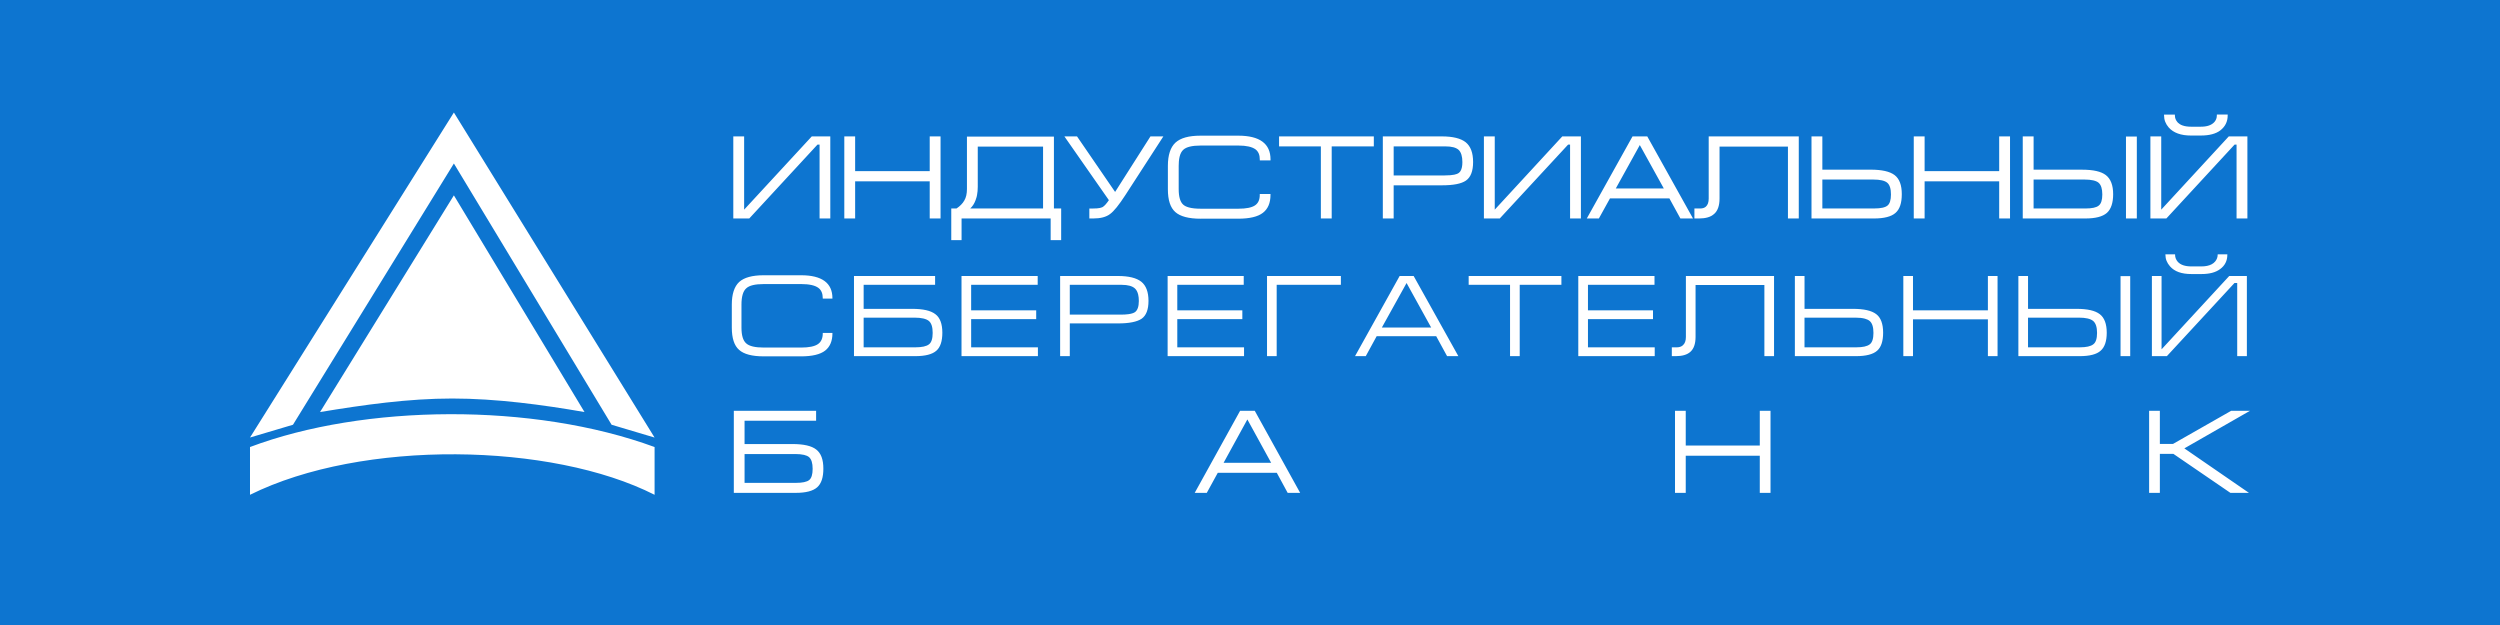 <svg xmlns="http://www.w3.org/2000/svg" viewBox="0 0 200 50">
	<path class="bg-logo" fill="#0D75D0" d="M0 0h200v50H0z"/>
	<path fill="#fff" d="m36.311 15.629 10.45 17.335c-3.336-.58-7.055-1.083-10.579-1.083-3.523 0-7.055.503-10.579 1.083l10.707-17.335Zm0-6.628 16.055 26.003-3.438-1.024-12.617-20.901-12.873 20.901L20 35.002 36.311 9ZM20 39.584c8.992-4.462 24.134-4.18 32.367 0v-3.822c-9.708-3.566-23.238-3.438-32.367 0v3.822ZM84.052 19.21h.841l.001-2.531h-.58v-5.75h-6.958v4.187c0 .386-.069.689-.212.927-.135.238-.339.446-.623.636h-.419v2.531h.824v-1.732h7.127v1.732Zm11.993-1.715h3.02c.905 0 1.566-.158 1.964-.468.405-.308.61-.79.61-1.433v-.075h-.858v.075c0 .387-.123.659-.377.834-.259.178-.707.269-1.331.269h-3.02c-.376 0-.687-.033-.93-.098-.2-.053-.355-.128-.462-.225-.243-.212-.366-.629-.366-1.24v-1.868c0-.12.004-.232.013-.336.012-.144.031-.274.059-.389.06-.249.159-.434.297-.559.24-.225.708-.338 1.391-.338h3.02c.631 0 1.092.104 1.37.308.227.179.338.442.338.803v.075h.858v-.075c0-1.261-.866-1.901-2.574-1.901h-3.02c-.944 0-1.602.182-2.013.558-.401.374-.604.998-.604 1.855v1.868c0 .875.195 1.474.597 1.831.396.352 1.076.531 2.021.531Zm82.88-.017h.867v-6.566h-1.49l-5.403 5.859v-5.859h-.867v6.566h1.277l5.459-5.912h.157v5.912Zm-8.847 0h.868v-6.557h-.868v6.557Zm-8.258 0h4.998c.819 0 1.385-.146 1.731-.445.334-.298.503-.801.503-1.498 0-.716-.197-1.23-.584-1.527-.38-.292-1.004-.433-1.906-.433h-3.874v-2.662h-.868v6.566Zm-1.885 0h.867v-6.566h-.867v2.781h-5.966v-2.781h-.868v6.566h.868v-2.969h5.966v2.969Zm-15.015 0h4.998c.811 0 1.391-.15 1.721-.445.339-.294.504-.784.504-1.499 0-.73-.188-1.23-.576-1.528-.388-.291-1.014-.433-1.913-.433h-3.866v-2.662h-.868v6.566Zm-1.885 0h.867v-6.566h-7.206v4.972c0 .299-.075.512-.23.651-.11.096-.263.144-.454.144h-.459v.799h.365c.13 0 .251-.007.365-.021.12-.014.231-.036.333-.066.048-.014.095-.029.139-.047.048-.019.095-.04.138-.063.025-.013.05-.027.073-.042.055-.034.106-.072.153-.114.295-.25.444-.669.444-1.243v-4.156h5.472v5.75Zm-8.603 0h1.009l-3.659-6.566h-1.18l-3.658 6.566h.966l.887-1.604h4.756l.879 1.604Zm-8.826 0h.867v-6.566h-1.49l-5.403 5.86v-5.86h-.867v6.566h1.268l5.469-5.912h.156v5.912Zm-14.98 0h.867v-2.653h3.866c.921 0 1.549-.124 1.919-.38.378-.261.57-.758.57-1.478 0-.742-.193-1.26-.591-1.586-.391-.311-1.033-.469-1.907-.469h-4.724v6.566Zm-4.957 0h.867v-5.767h3.37v-.799h-7.581v.799h3.344v5.767Zm-18.521 0h.314c.584 0 1.036-.12 1.341-.355.309-.223.711-.721 1.23-1.522l3.035-4.689h-1.032l-2.828 4.443-3.046-4.443h-1.011l3.559 5.101c-.189.278-.352.459-.485.541-.018.011-.038.021-.06.031-.048.021-.106.038-.174.053-.136.028-.309.042-.521.042h-.323v.799Zm-12.771 0h.867v-6.566h-.867v2.781h-5.966v-2.781h-.867v6.566h.867v-2.969h5.966v2.969Zm-8.812 0h.859l-.001-6.566H64.942l-5.411 5.86v-5.86h-.867v6.566h1.277l5.46-5.912h.165v5.912Zm101.27-.799h-4.148v-2.315h4.08c.534 0 .921.088 1.118.254.202.177.299.485.299.942 0 .445-.096.743-.289.889-.182.152-.539.23-1.06.23Zm-16.9 0h-4.147v-2.315h4.079c.536 0 .91.086 1.112.255.2.169.297.477.297.94 0 .443-.094.742-.279.888-.025.02-.053.039-.083.056-.021.012-.043.024-.066.034l-.032.014-.027.01c-.029.011-.059.021-.092.031-.028.009-.059.016-.09.024-.18.041-.403.061-.672.061Zm-66.489 0h-5.828c.183-.167.327-.39.428-.665.029-.074.054-.152.076-.232l.017-.068c.008-.034.016-.068.022-.103.04-.204.06-.427.06-.673v-3.209h5.224v4.951Zm47.738-5.075 1.92 3.472h-3.84l1.92-3.472Zm-15.612 2.431h-4.079v-2.323h4.148c.494 0 .838.091 1.048.277.2.192.301.521.301.978 0 .312-.05.551-.15.714-.017.027-.035.052-.054.075-.03.034-.062.064-.098.089-.119.087-.41.19-1.116.19Zm59.7-3.193h.802c.669 0 1.189-.137 1.548-.408.393-.304.592-.705.592-1.194v-.075h-.867v.075c0 .197-.064.368-.195.521-.228.253-.583.376-1.087.376h-.784c-.27 0-.499-.035-.687-.103-.075-.027-.143-.06-.204-.098-.054-.033-.102-.071-.145-.112-.018-.017-.034-.034-.05-.052-.137-.161-.204-.335-.204-.531v-.075h-.867v.075c0 .353.127.677.377.963.38.424.976.639 1.771.639Zm3.159 28.587h1.485l-5.169-3.559L180 32.863h-1.505l-4.658 2.653h-1.048v-2.653h-.859v6.566h.859v-3.122h1.079l4.564 3.122Zm-37.649 0h.859v-6.566h-.859v2.781h-5.923v-2.781h-.859v6.566h.859v-2.969h5.923v2.969Zm-37.77 0h1l-3.632-6.566h-1.172l-3.632 6.566h.966l.879-1.604h4.722l.87 1.604Zm-44.306 0h4.955c.806 0 1.382-.15 1.713-.446.333-.297.494-.784.494-1.49 0-.736-.188-1.238-.575-1.535-.367-.288-1.002-.434-1.889-.434h-3.84v-1.863h5.724v-.799h-6.583v6.566Zm4.972-.799h-4.113v-2.307h4.045c.283 0 .521.023.711.067.173.041.307.101.4.179.195.171.29.479.29.941 0 .449-.094.75-.279.896-.187.148-.541.223-1.054.223Zm34.208-1.604 1.903-3.471 1.903 3.471h-3.807Zm-36.793-8.517h2.994c.884 0 1.53-.154 1.923-.459.387-.302.584-.767.584-1.382v-.033h-.773v.033c0 .397-.13.686-.387.861-.266.183-.716.276-1.338.276h-2.986c-.701 0-1.163-.109-1.412-.333-.256-.223-.381-.637-.381-1.264v-1.843c0-.641.129-1.077.382-1.298.246-.23.708-.341 1.411-.341h2.986c.644 0 1.109.104 1.379.309.229.172.345.448.345.819v.033h.773v-.033c0-1.216-.843-1.833-2.506-1.833h-2.994c-.908 0-1.567.181-1.959.537-.392.366-.59.974-.59 1.807v1.843c0 .847.196 1.447.582 1.781.38.345 1.042.52 1.967.52Zm117.883-.017h.773v-6.412h-1.412l-5.4 5.852h-.013v-5.852h-.773v6.412h1.198l5.409-5.852h.218v5.852Zm-9.333 0h.774v-6.403h-.774v6.403Zm-8.173 0h4.904c.798 0 1.362-.146 1.676-.434.325-.281.489-.765.489-1.441 0-.703-.188-1.202-.558-1.484-.373-.286-.982-.425-1.863-.425h-3.875v-2.627h-.773v6.412Zm-2.439 0h.773v-6.412h-.773v2.747h-5.992v-2.747h-.773v6.412h.773v-2.943h5.992v2.943Zm-15.442 0h4.896c.794 0 1.362-.146 1.685-.434.318-.276.48-.76.48-1.441 0-.707-.185-1.206-.55-1.484-.373-.286-.985-.425-1.871-.425h-3.867v-2.627h-.773v6.412Zm-2.439 0h.773v-6.412h-7.052v4.878c0 .304-.082.528-.245.667-.114.106-.281.162-.482.162h-.399v.705h.314c.521 0 .913-.115 1.165-.341.278-.244.42-.645.42-1.193v-4.156h5.506v5.69Zm-14.887 0h6.114v-.705h-5.34V25.532h5.203v-.705h-5.203v-2.042h5.323v-.705h-6.097v6.412Zm-5.46 0h.774v-5.707h3.335v-.705h-7.419v.705h3.31v5.707Zm-5.037 0h.902l-3.576-6.412h-1.122l-3.568 6.412h.859l.871-1.595h4.764l.87 1.595Zm-14.405 0h.773v-5.707h5.136v-.705h-5.909v6.412Zm-7.951 0h6.113l0-.705h-5.34V25.532h5.204v-.705h-5.204v-2.042h5.315v-.705h-6.088v6.412Zm-8.6 0h.773l-0-2.619h3.875c.87 0 1.499-.125 1.87-.373.366-.253.551-.733.551-1.426 0-.715-.194-1.232-.575-1.535-.383-.305-1.01-.459-1.863-.459h-4.631v6.412Zm-7.891 0h6.113l0-.705h-5.34V25.532h5.204v-.705h-5.204v-2.042h5.323v-.705H76.921v6.412Zm-8.6 0h4.903c.795 0 1.362-.146 1.685-.434.319-.276.48-.761.48-1.441 0-.71-.188-1.209-.559-1.484-.372-.286-.982-.425-1.862-.425h-3.875v-1.923h5.716v-.705h-6.489v6.412Zm98.07-.705h-4.148v-2.375h4.08c.54 0 .921.089 1.131.265.207.174.312.496.312.956 0 .461-.101.768-.303.913-.201.159-.562.24-1.072.24Zm-17.881 0h-4.148v-2.375h4.08c.298 0 .547.027.746.081.162.044.29.105.385.184.204.172.304.485.304.956 0 .459-.099.766-.295.913-.201.159-.562.24-1.072.24Zm-75.269 0h-4.148v-2.375h4.079c.539 0 .933.092 1.139.265.204.172.304.485.304.956 0 .459-.099.766-.295.913-.202.159-.565.24-1.08.24Zm41.253-1.586h-3.943l1.976-3.56 1.967 3.56Zm-24.831-1.032h-4.079l0-2.383h4.148c.495 0 .852.098 1.062.29.123.113.21.277.261.489.035.147.053.318.053.511 0 .446-.104.747-.31.895-.11.076-.283.13-.518.163-.172.024-.378.036-.616.036Zm85.652-3.245h.793c.657 0 1.149-.131 1.504-.398.382-.278.576-.663.576-1.144v-.033h-.773v.033c0 .198-.069.38-.205.542-.146.172-.36.288-.64.346-.141.029-.297.044-.47.044h-.776c-.524 0-.887-.125-1.11-.381-.139-.165-.206-.345-.206-.551v-.033h-.773v.033c0 .342.12.644.366.925.363.415.924.617 1.714.617Z"/>
</svg>